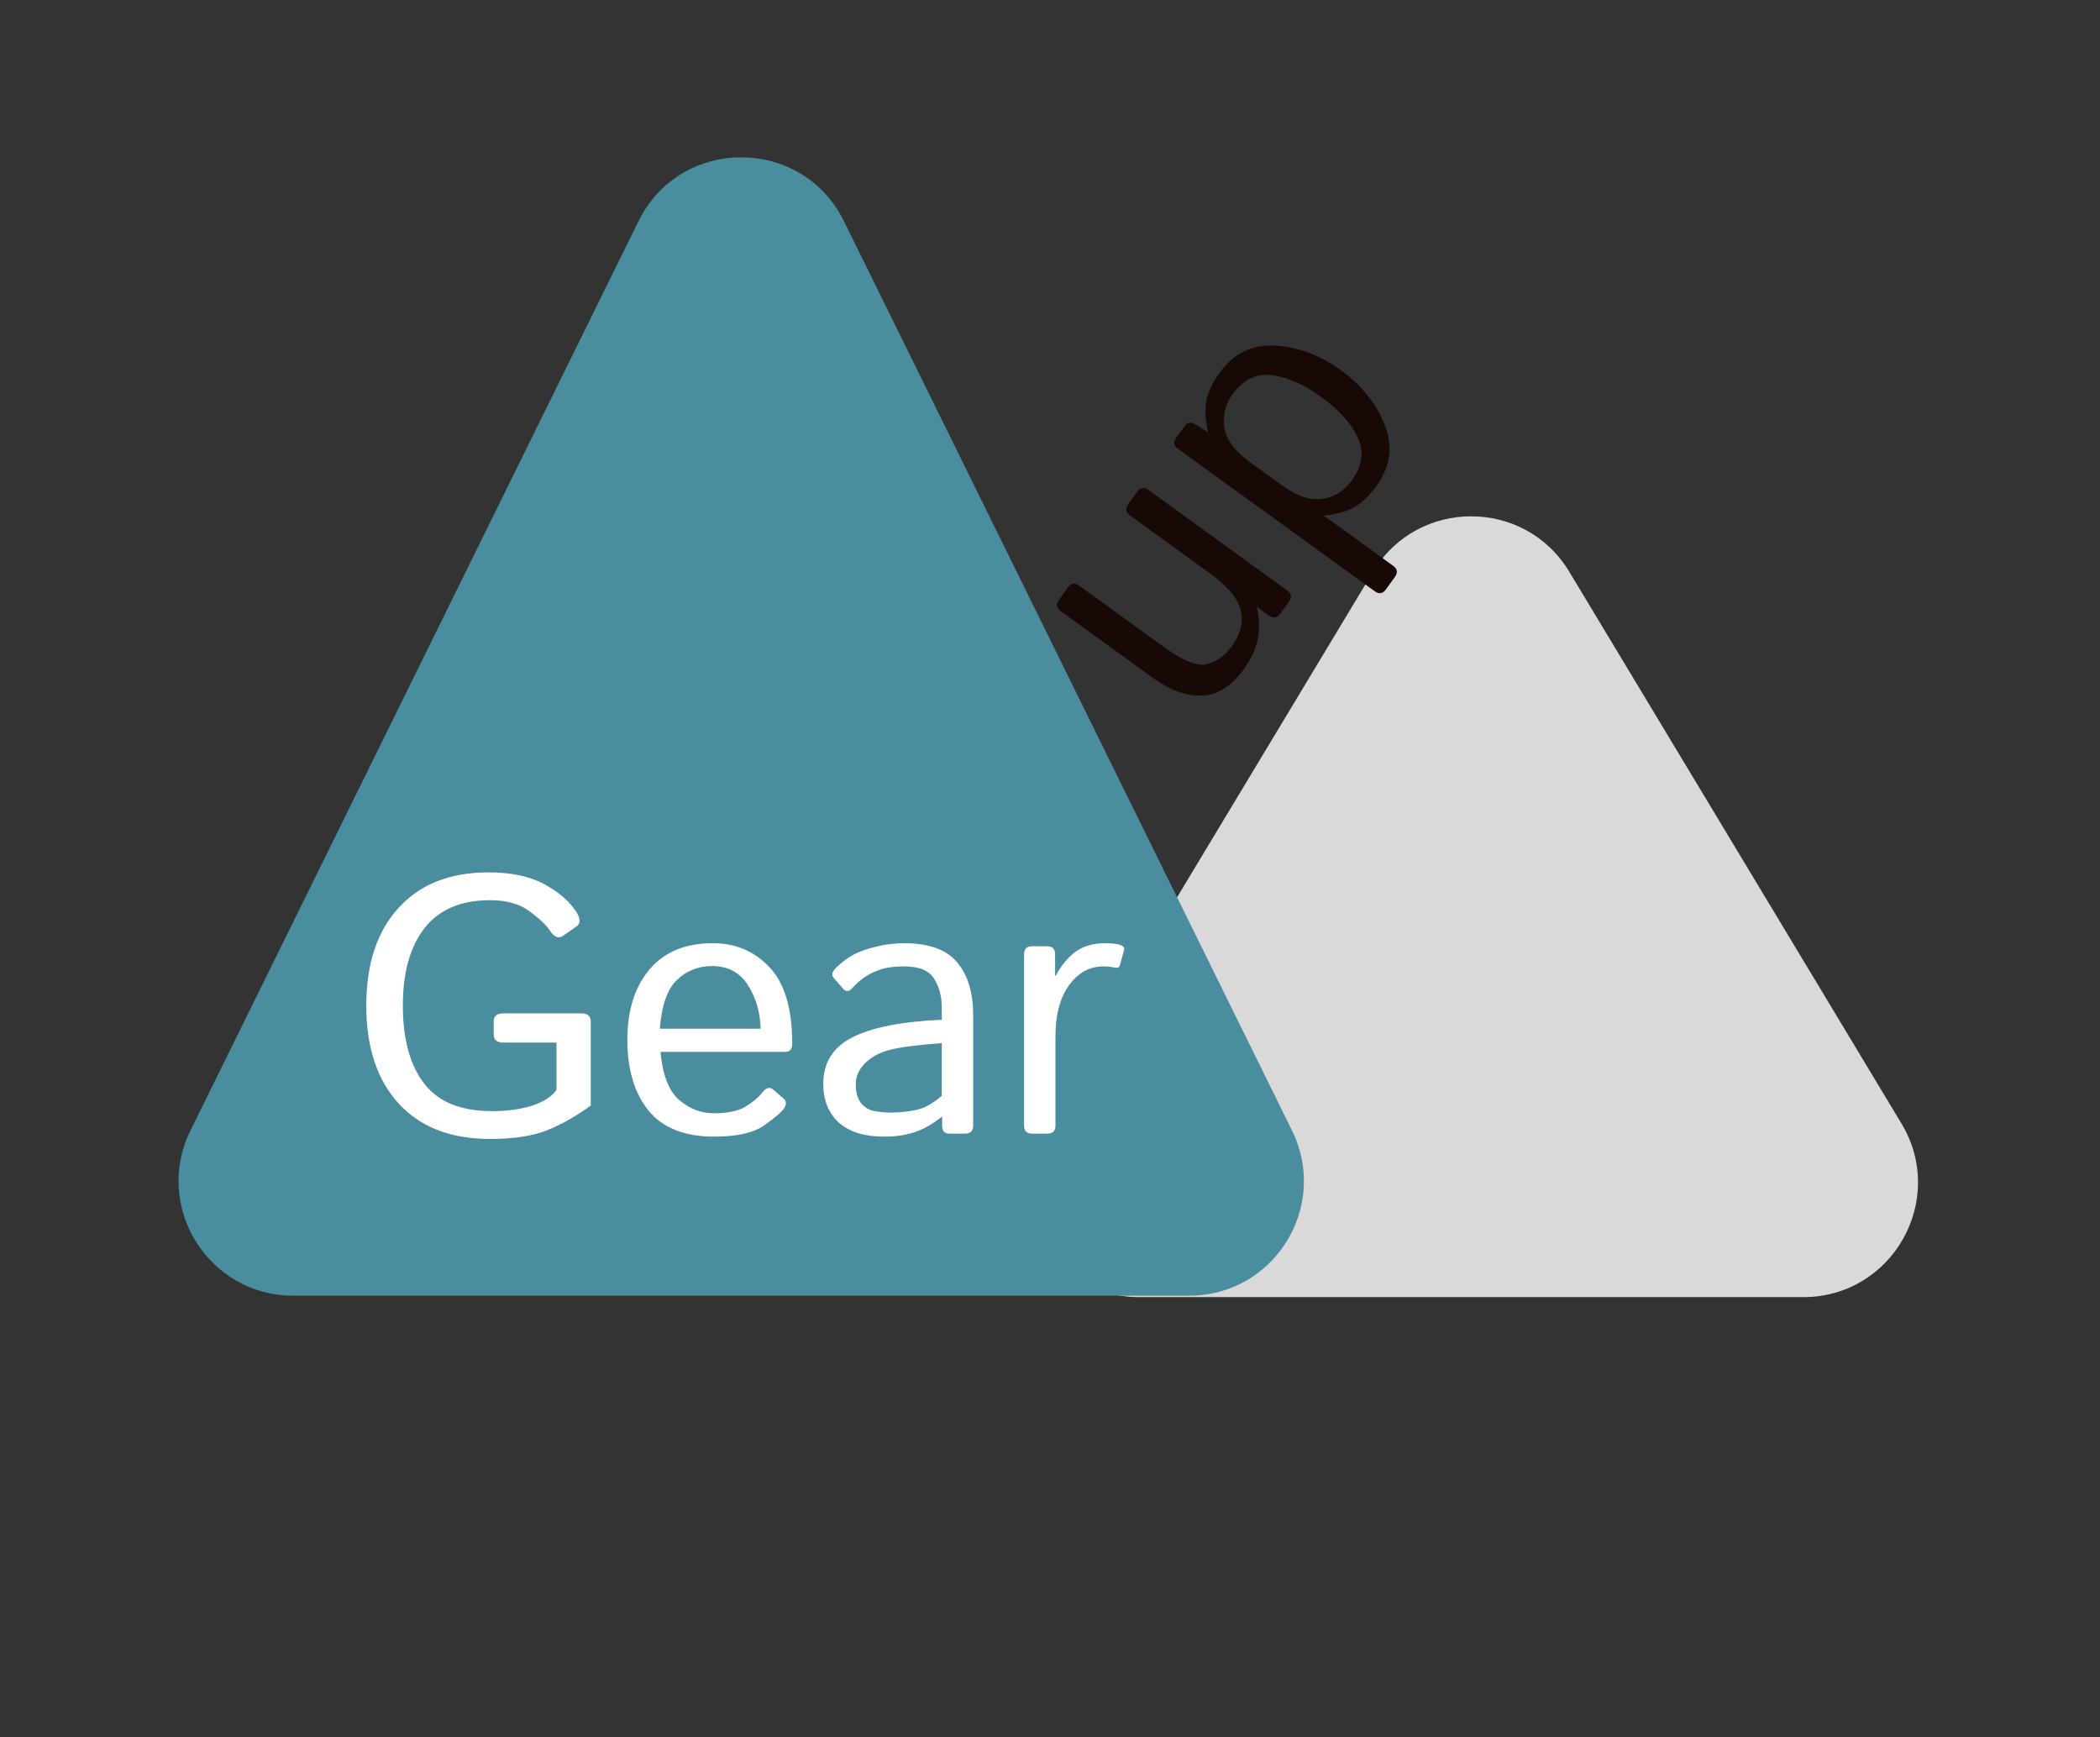 <svg width="110" height="91" viewBox="0 0 110 91" fill="none" xmlns="http://www.w3.org/2000/svg">
<rect x="0" y="0" width="110" height="91" fill="#333333" stroke="none"/>
<path d="M71.921 29.952C74.253 26.078 79.869 26.078 82.201 29.952L99.6 58.855C102.007 62.854 99.127 67.949 94.46 67.949H59.662C54.994 67.949 52.114 62.854 54.522 58.855L71.921 29.952Z" fill="#D9D9D9"/>
<path d="M33.444 11.589C35.643 7.125 42.009 7.125 44.208 11.589L67.676 59.222C69.64 63.21 66.738 67.874 62.294 67.874H15.358C10.913 67.874 8.012 63.21 9.976 59.222L33.444 11.589Z" fill="#498D9F"/>
<path d="M60.398 35.514L55.56 32.011C55.333 31.847 55.301 31.651 55.466 31.424L55.937 30.773C56.102 30.546 56.297 30.514 56.525 30.679L61 33.918C61.989 34.634 62.736 34.925 63.241 34.791C63.741 34.653 64.167 34.341 64.517 33.857C64.978 33.221 65.136 32.593 64.992 31.973C64.843 31.35 64.294 30.695 63.346 30.008L59.188 26.999C58.961 26.834 58.93 26.639 59.094 26.411L59.566 25.76C59.73 25.533 59.926 25.502 60.153 25.666L67.422 30.928C67.649 31.093 67.681 31.288 67.516 31.515L67.056 32.151C66.891 32.379 66.696 32.41 66.468 32.246L65.863 31.807L65.841 31.837C65.967 32.429 65.981 32.977 65.884 33.484C65.786 33.99 65.54 34.516 65.145 35.061C64.506 35.945 63.781 36.404 62.97 36.441C62.154 36.473 61.297 36.164 60.398 35.514ZM72.595 30.876C72.43 31.103 72.235 31.135 72.008 30.97L61.71 23.516C61.483 23.351 61.451 23.155 61.616 22.928L62.076 22.292C62.208 22.11 62.393 22.094 62.631 22.244L63.269 22.637L63.28 22.622C63.148 22.103 63.112 21.6 63.173 21.113C63.233 20.625 63.473 20.092 63.893 19.511C64.624 18.502 65.594 18.034 66.802 18.108C68.004 18.179 69.148 18.607 70.234 19.393C71.319 20.178 72.085 21.133 72.533 22.258C72.976 23.378 72.832 24.443 72.101 25.453C71.681 26.033 71.249 26.428 70.805 26.638C70.361 26.847 69.872 26.97 69.338 27.007L69.327 27.022C69.486 27.121 69.643 27.228 69.8 27.341L72.972 29.638C73.199 29.802 73.231 29.998 73.066 30.225L72.595 30.876ZM67.18 25.444C67.937 25.992 68.632 26.223 69.265 26.135C69.897 26.038 70.41 25.717 70.805 25.172C71.36 24.404 71.465 23.654 71.12 22.919C70.778 22.179 70.143 21.473 69.214 20.801C68.285 20.129 67.416 19.746 66.607 19.652C65.801 19.554 65.121 19.888 64.565 20.655C64.171 21.2 64.028 21.79 64.139 22.424C64.248 23.049 64.681 23.636 65.438 24.184L67.18 25.444Z" fill="#180806"/>
<path d="M19.186 52.682C19.186 50.501 19.749 48.793 20.877 47.559C22.005 46.319 23.573 45.699 25.579 45.699C26.782 45.699 27.763 45.908 28.524 46.325C29.284 46.737 29.842 47.223 30.197 47.784C30.415 48.133 30.412 48.385 30.188 48.541L29.486 49.027C29.256 49.189 29.025 49.092 28.795 48.737C28.608 48.457 28.256 48.123 27.738 47.737C27.221 47.351 26.533 47.157 25.673 47.157C24.146 47.157 23.002 47.643 22.242 48.616C21.482 49.581 21.102 50.937 21.102 52.682C21.102 54.427 21.473 55.785 22.214 56.757C22.956 57.723 24.14 58.206 25.766 58.206C26.576 58.206 27.28 58.11 27.879 57.916C28.483 57.717 28.907 57.443 29.15 57.094V54.617H26.374C26.031 54.617 25.86 54.477 25.86 54.196V53.504C25.86 53.224 26.031 53.084 26.374 53.084H30.43C30.773 53.084 30.945 53.224 30.945 53.504V57.916C30.184 58.471 29.424 58.901 28.664 59.206C27.904 59.512 26.907 59.664 25.673 59.664C23.616 59.664 22.021 59.047 20.887 57.814C19.753 56.574 19.186 54.863 19.186 52.682ZM32.861 54.477C32.861 52.931 33.247 51.7 34.02 50.784C34.793 49.868 35.899 49.41 37.338 49.41C38.535 49.41 39.526 49.831 40.311 50.672C41.102 51.507 41.498 52.844 41.498 54.682C41.498 54.963 41.37 55.103 41.115 55.103H34.599C34.706 56.306 35.029 57.144 35.572 57.617C36.114 58.085 36.728 58.318 37.413 58.318C38.136 58.318 38.691 58.197 39.077 57.954C39.463 57.711 39.747 57.471 39.928 57.234C40.127 56.972 40.32 56.922 40.507 57.084L41.059 57.561C41.202 57.686 41.202 57.857 41.059 58.075C40.94 58.256 40.601 58.546 40.04 58.945C39.485 59.343 38.61 59.543 37.413 59.543C35.855 59.543 34.706 59.085 33.964 58.169C33.229 57.253 32.861 56.022 32.861 54.477ZM34.562 53.888H39.843C39.819 53.015 39.594 52.252 39.17 51.597C38.747 50.937 38.124 50.607 37.301 50.607C36.578 50.607 35.964 50.85 35.459 51.336C34.955 51.816 34.656 52.666 34.562 53.888ZM43.124 56.767C43.124 55.657 43.642 54.844 44.676 54.327C45.717 53.81 47.269 53.508 49.331 53.42V52.785C49.331 52.199 49.197 51.694 48.929 51.27C48.668 50.84 48.144 50.625 47.359 50.625C46.86 50.625 46.462 50.675 46.162 50.775C45.863 50.868 45.589 50.996 45.34 51.158C45.097 51.314 44.863 51.516 44.639 51.766C44.471 51.953 44.312 51.962 44.162 51.794L43.676 51.233C43.539 51.077 43.586 50.89 43.816 50.672C44.147 50.361 44.467 50.127 44.779 49.971C45.091 49.815 45.477 49.684 45.938 49.578C46.406 49.466 46.879 49.41 47.359 49.41C48.661 49.41 49.59 49.747 50.145 50.42C50.699 51.087 50.976 52.002 50.976 53.168V58.963C50.976 59.244 50.836 59.384 50.556 59.384H49.715C49.471 59.384 49.35 59.244 49.35 58.963V58.505H49.331C48.839 58.892 48.356 59.163 47.882 59.319C47.415 59.468 46.892 59.543 46.312 59.543C45.29 59.543 44.502 59.3 43.947 58.814C43.399 58.321 43.124 57.639 43.124 56.767ZM44.826 56.804C44.826 57.19 44.907 57.502 45.069 57.739C45.231 57.969 45.455 58.119 45.742 58.188C46.029 58.25 46.328 58.281 46.639 58.281C47.119 58.281 47.574 58.234 48.004 58.141C48.434 58.047 48.876 57.801 49.331 57.402V54.645C48.072 54.738 47.175 54.853 46.639 54.991C46.103 55.121 45.667 55.352 45.331 55.682C44.994 56.006 44.826 56.38 44.826 56.804ZM54.061 59.384C53.781 59.384 53.641 59.244 53.641 58.963V49.99C53.641 49.709 53.781 49.569 54.061 49.569H54.846C55.127 49.569 55.267 49.709 55.267 49.99V51.111H55.304C55.603 50.55 55.956 50.127 56.361 49.84C56.766 49.553 57.27 49.41 57.875 49.41C58.274 49.41 58.554 49.444 58.716 49.513C58.859 49.569 58.913 49.663 58.875 49.793L58.66 50.56C58.629 50.672 58.548 50.716 58.417 50.691C58.199 50.647 57.993 50.625 57.8 50.625C57.071 50.625 56.47 50.956 55.996 51.616C55.522 52.27 55.286 53.165 55.286 54.299V58.963C55.286 59.244 55.145 59.384 54.865 59.384H54.061Z" fill="white"/>
</svg>
